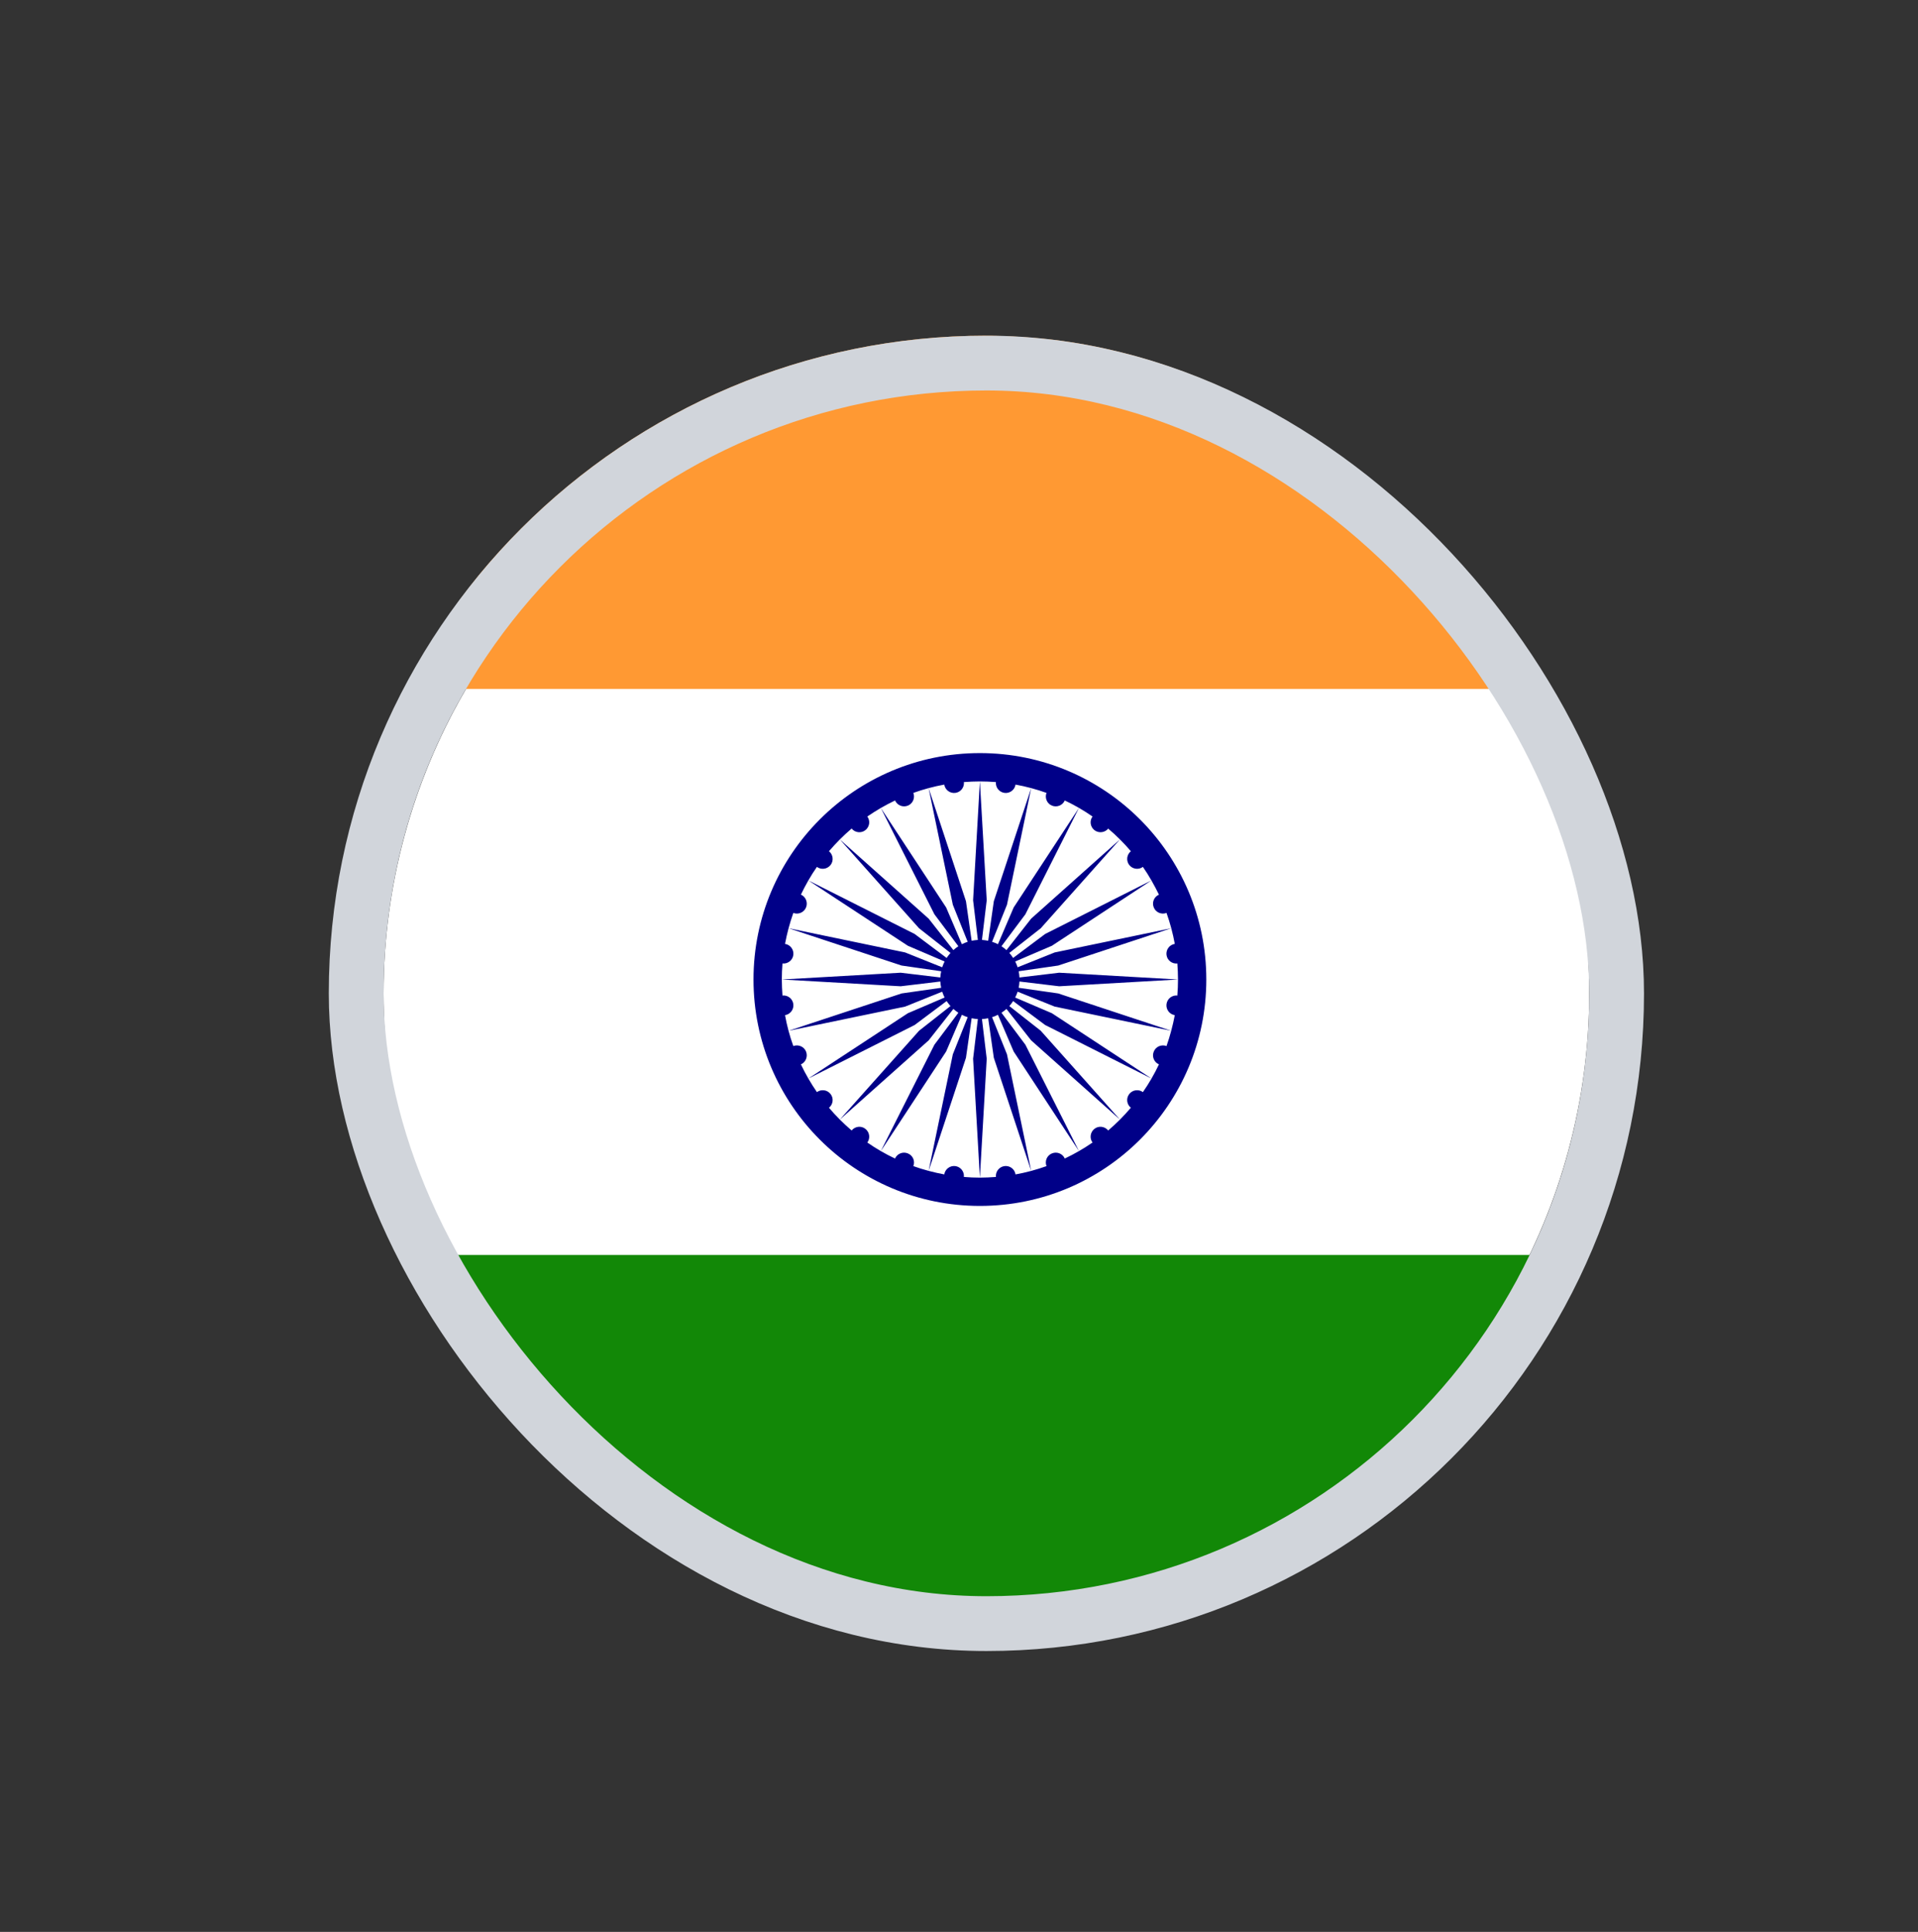 <svg width="140" height="141" viewBox="0 0 140 141" fill="none" xmlns="http://www.w3.org/2000/svg">
<rect x="0" y="0" width="140" height="141" fill="#333333" stroke="none"/>
<g clip-path="url(#clip0_7813_1702)">
<circle cx="72" cy="72.5" r="44" fill="white"/>
<path d="M71.52 24.5C89.844 24.5 105.714 34.984 113.458 50.279H29.586C37.332 34.984 53.203 24.5 71.52 24.5Z" fill="#FF9933"/>
<path d="M29.055 91.594H113.995C106.459 107.482 90.278 118.465 71.523 118.465C52.771 118.465 36.593 107.482 29.055 91.594Z" fill="#128807"/>
<path fill-rule="evenodd" clip-rule="evenodd" d="M71.524 54.965C80.653 54.965 88.052 62.364 88.052 71.489C88.052 80.616 80.653 88.015 71.524 88.015C62.399 88.015 55 80.616 55 71.489C55 62.364 62.399 54.965 71.524 54.965ZM74.413 71.341C74.405 71.187 74.385 71.035 74.355 70.887L77.242 70.471L85.495 67.748L76.984 69.515L74.279 70.599C74.231 70.451 74.173 70.31 74.103 70.175L76.782 69.027L84.046 64.259C83.851 63.92 83.645 63.59 83.423 63.271L83.439 63.26C83.122 63.506 82.668 63.443 82.423 63.128C82.309 62.978 82.259 62.79 82.281 62.603C82.304 62.416 82.398 62.246 82.544 62.127C82.292 61.829 82.027 61.542 81.749 61.267V61.263L75.265 67.049L73.465 69.344C73.35 69.24 73.226 69.146 73.1 69.061L74.846 66.728L78.756 58.966L73.99 66.233L72.842 68.914C72.707 68.844 72.564 68.786 72.414 68.738L73.502 66.033L75.269 57.522L72.542 65.775L72.13 68.662C71.982 68.632 71.83 68.612 71.676 68.601L72.023 65.705L71.524 57.032C71.133 57.032 70.745 57.051 70.358 57.08L70.356 57.058C70.408 57.455 70.128 57.818 69.733 57.87C69.546 57.894 69.356 57.845 69.206 57.731C69.055 57.618 68.954 57.45 68.925 57.264C68.148 57.405 67.394 57.609 66.667 57.87C66.808 58.234 66.632 58.651 66.268 58.799C65.907 58.947 65.49 58.782 65.332 58.423C64.978 58.593 64.631 58.777 64.294 58.97L69.062 66.233L70.21 68.914C70.345 68.844 70.486 68.786 70.634 68.738L69.55 66.033L67.783 57.522L70.508 65.775L70.922 68.662C71.07 68.632 71.222 68.612 71.376 68.601L71.029 65.705L71.524 57.032C71.917 57.032 72.308 57.049 72.694 57.08L72.696 57.058C72.672 57.248 72.724 57.44 72.84 57.592C72.957 57.745 73.129 57.844 73.319 57.87C73.708 57.922 74.068 57.65 74.127 57.264C74.904 57.405 75.658 57.609 76.387 57.87C76.246 58.234 76.422 58.651 76.782 58.799C77.147 58.947 77.562 58.782 77.72 58.423C78.432 58.76 79.105 59.148 79.746 59.593L79.757 59.578C79.511 59.895 79.574 60.349 79.889 60.592C80.042 60.708 80.234 60.759 80.424 60.734C80.614 60.71 80.787 60.611 80.905 60.46L80.89 60.477C81.186 60.727 81.471 60.989 81.745 61.263H81.749L75.966 67.752L73.673 69.552C73.777 69.667 73.869 69.787 73.951 69.917L76.287 68.167L84.046 64.259C84.24 64.598 84.424 64.943 84.594 65.297C84.42 65.372 84.284 65.512 84.213 65.687C84.143 65.863 84.145 66.059 84.218 66.233C84.366 66.595 84.778 66.771 85.147 66.63C85.406 67.355 85.61 68.113 85.751 68.89C85.565 68.919 85.397 69.02 85.285 69.171C85.172 69.322 85.123 69.511 85.147 69.698C85.197 70.093 85.562 70.371 85.957 70.319L85.938 70.323C85.966 70.707 85.985 71.096 85.985 71.489L77.312 70.994L74.413 71.341ZM64.294 58.97L68.204 66.728L69.954 69.061C69.824 69.146 69.702 69.24 69.59 69.344L67.787 67.049L61.303 61.267C61.578 60.992 61.867 60.727 62.162 60.473C62.408 60.775 62.853 60.831 63.163 60.592C63.239 60.535 63.302 60.462 63.349 60.38C63.397 60.298 63.428 60.207 63.441 60.113C63.453 60.019 63.447 59.923 63.422 59.831C63.398 59.74 63.355 59.654 63.298 59.578L63.309 59.593C63.63 59.372 63.958 59.166 64.294 58.97ZM61.303 61.267L67.086 67.752L69.379 69.552C69.277 69.667 69.183 69.787 69.097 69.917L66.763 68.167L59.003 64.259C58.81 64.596 58.628 64.943 58.461 65.293C58.633 65.37 58.768 65.512 58.838 65.687C58.907 65.862 58.906 66.058 58.834 66.233C58.686 66.595 58.27 66.771 57.907 66.63C57.775 66.999 57.662 67.37 57.56 67.748L65.81 70.471L68.699 70.887C68.667 71.035 68.647 71.187 68.636 71.341L65.742 70.994L57.067 71.489C57.067 71.882 57.089 72.272 57.115 72.657L57.095 72.661C57.49 72.607 57.855 72.885 57.907 73.284C57.957 73.673 57.686 74.033 57.301 74.092C57.442 74.869 57.644 75.618 57.907 76.347C58.27 76.209 58.686 76.384 58.834 76.745C58.982 77.107 58.817 77.526 58.461 77.685C58.628 78.039 58.81 78.382 59.003 78.718L66.763 74.81L69.097 73.063C69.183 73.191 69.277 73.315 69.379 73.427L67.086 75.229L61.3 81.714H61.303C61.578 81.988 61.867 82.253 62.162 82.509C62.408 82.205 62.853 82.146 63.163 82.387C63.48 82.631 63.541 83.087 63.298 83.401L63.309 83.388C63.628 83.612 63.958 83.818 64.294 84.013L69.062 76.745L70.21 74.064C70.345 74.135 70.486 74.194 70.634 74.242L69.55 76.949L67.783 85.457C68.159 85.557 68.541 85.644 68.925 85.716C68.953 85.529 69.054 85.36 69.205 85.247C69.356 85.133 69.545 85.083 69.733 85.108C70.121 85.162 70.397 85.514 70.356 85.9C70.74 85.933 71.129 85.95 71.524 85.95L72.023 77.272L71.676 74.376C71.83 74.37 71.982 74.348 72.13 74.318L72.542 77.205L75.269 85.457L73.502 76.949L72.414 74.242C72.564 74.194 72.707 74.133 72.842 74.064L73.99 76.745L78.756 84.013C79.092 83.818 79.427 83.608 79.746 83.388L79.757 83.401C79.511 83.087 79.574 82.631 79.889 82.387C80.199 82.146 80.647 82.205 80.888 82.509C81.185 82.257 81.474 81.988 81.749 81.714L75.966 75.229L73.673 73.427C73.777 73.315 73.869 73.191 73.951 73.063L76.287 74.81L84.051 78.718L76.782 73.951L74.099 72.804C74.173 72.668 74.231 72.526 74.279 72.379L76.984 73.467L85.49 75.232C85.59 74.858 85.679 74.48 85.751 74.092C85.565 74.063 85.397 73.962 85.285 73.811C85.172 73.66 85.123 73.471 85.147 73.284C85.159 73.19 85.19 73.099 85.237 73.017C85.284 72.934 85.347 72.862 85.422 72.804C85.498 72.746 85.584 72.704 85.675 72.679C85.767 72.655 85.863 72.648 85.957 72.661L85.938 72.657C85.968 72.272 85.985 71.884 85.985 71.489L77.312 71.984L74.413 71.636C74.405 71.795 74.385 71.947 74.355 72.094L77.242 72.507L85.49 75.232C85.388 75.612 85.278 75.983 85.147 76.347C84.778 76.209 84.366 76.384 84.218 76.745C84.066 77.114 84.235 77.529 84.594 77.685C84.261 78.391 83.869 79.068 83.423 79.708L83.439 79.719C83.363 79.661 83.277 79.619 83.185 79.594C83.093 79.57 82.997 79.563 82.903 79.576C82.808 79.588 82.717 79.619 82.635 79.667C82.553 79.715 82.48 79.778 82.423 79.854C82.184 80.162 82.242 80.609 82.544 80.85C82.29 81.148 82.025 81.436 81.749 81.714L75.265 75.931L73.465 73.638C73.35 73.738 73.226 73.834 73.1 73.916L74.846 76.25L78.756 84.013C78.419 84.207 78.074 84.389 77.72 84.556C77.566 84.2 77.149 84.031 76.782 84.183C76.413 84.333 76.239 84.756 76.394 85.125L76.387 85.11C75.652 85.374 74.896 85.577 74.127 85.716C74.099 85.529 73.998 85.36 73.847 85.247C73.696 85.133 73.507 85.083 73.319 85.108C72.931 85.162 72.655 85.514 72.696 85.9C72.312 85.928 71.917 85.95 71.524 85.95L71.029 77.272L71.376 74.376C71.222 74.37 71.07 74.348 70.922 74.318L70.508 77.205L67.783 85.457C67.403 85.357 67.028 85.24 66.667 85.11C66.737 84.934 66.733 84.738 66.659 84.564C66.584 84.39 66.443 84.253 66.268 84.183C65.903 84.031 65.486 84.2 65.33 84.556C64.977 84.39 64.632 84.209 64.294 84.013L68.204 76.25L69.954 73.916C69.824 73.834 69.702 73.738 69.59 73.638L67.787 75.931L61.3 81.714V81.71C61.025 81.434 60.76 81.146 60.508 80.85C60.812 80.609 60.866 80.162 60.63 79.854C60.572 79.778 60.5 79.715 60.418 79.667C60.336 79.619 60.245 79.588 60.151 79.576C60.056 79.563 59.961 79.57 59.869 79.594C59.777 79.619 59.691 79.661 59.616 79.719L59.629 79.708C59.409 79.389 59.199 79.057 59.003 78.718L66.268 73.951L68.949 72.804C68.882 72.668 68.823 72.526 68.773 72.379L66.068 73.467L57.56 75.232L65.81 72.507L68.699 72.094C68.667 71.947 68.647 71.795 68.636 71.636L65.742 71.984L57.067 71.489C57.067 71.094 57.084 70.707 57.115 70.323L57.095 70.319C57.49 70.371 57.855 70.093 57.907 69.698C57.957 69.309 57.686 68.949 57.301 68.89C57.373 68.504 57.46 68.124 57.56 67.748L66.068 69.515L68.773 70.599C68.823 70.451 68.882 70.31 68.949 70.175L66.268 69.027L59.003 64.259C59.199 63.92 59.405 63.59 59.629 63.271L59.616 63.26C59.931 63.506 60.384 63.443 60.63 63.128C60.866 62.818 60.812 62.37 60.508 62.127C60.764 61.832 61.029 61.543 61.303 61.267Z" fill="#000088"/>
</g>
<rect x="26" y="26.5" width="92" height="92" rx="46" stroke="#D1D5DB" stroke-width="4"/>
<defs>
<clipPath id="clip0_7813_1702">
<rect x="24" y="24.5" width="96" height="96" rx="48" fill="white"/>
</clipPath>
</defs>
</svg>
